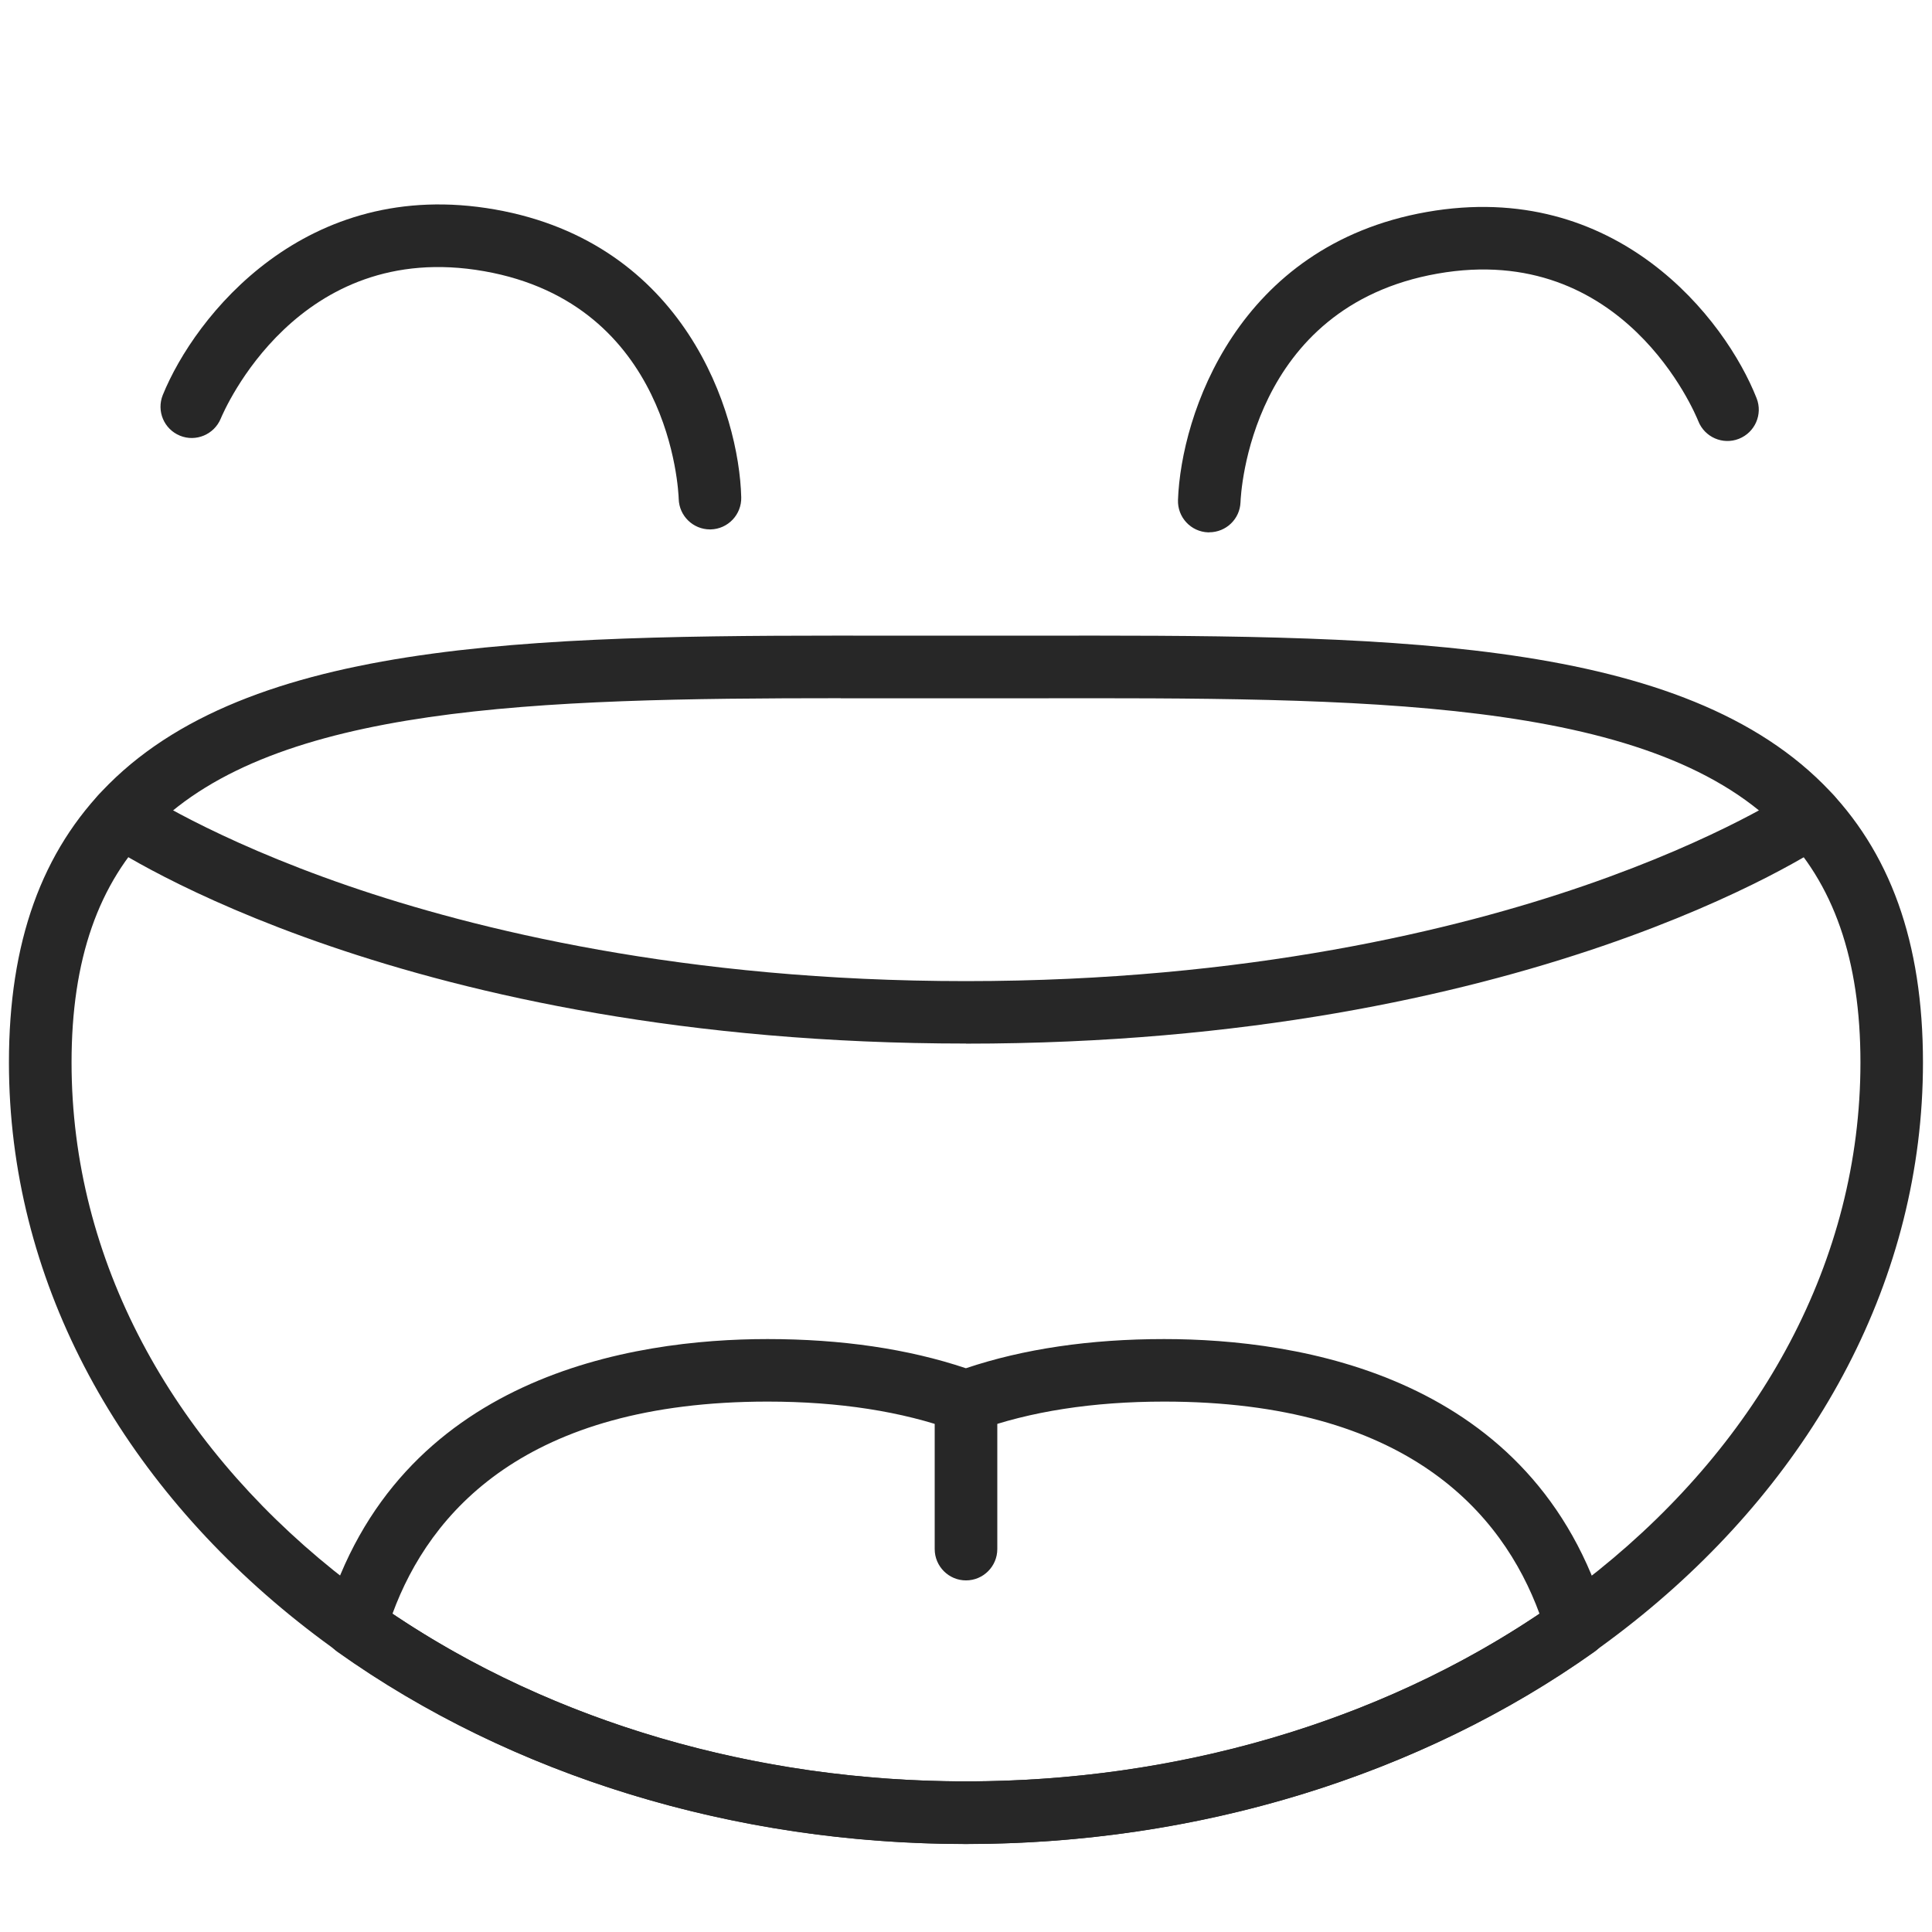 <svg width="80" height="80" viewBox="0 0 80 80" fill="none" xmlns="http://www.w3.org/2000/svg">
<path d="M29.4 21.922C28.7 21.922 28.122 21.363 28.104 20.659C28.093 20.333 27.767 12.589 20.048 11.23C12.319 9.867 9.267 17.03 9.141 17.333C8.867 17.992 8.111 18.311 7.452 18.041C6.789 17.77 6.474 17.018 6.741 16.355C8.067 13.092 12.644 7.293 20.496 8.674C28.359 10.059 30.604 17.078 30.693 20.593C30.711 21.307 30.144 21.904 29.43 21.922C29.419 21.922 29.407 21.922 29.396 21.922H29.4Z" fill="#272727"/>
<path d="M50.074 22.044C50.074 22.044 50.041 22.044 50.026 22.044C49.311 22.018 48.752 21.419 48.778 20.7C48.907 17.181 51.226 10.163 59.078 8.778C66.941 7.393 71.448 13.215 72.737 16.489C73 17.156 72.67 17.907 72.004 18.17C71.337 18.433 70.585 18.104 70.322 17.437C70.2 17.133 67.244 9.97 59.526 11.33C51.752 12.7 51.378 20.463 51.367 20.793C51.341 21.493 50.767 22.041 50.07 22.041L50.074 22.044Z" fill="#272727"/>
<path d="M40 76.356C18.148 76.356 0.37 61.841 0.37 43.996C0.37 39.019 1.722 35.248 4.504 32.47C10.704 26.282 23.052 26.3 37.352 26.322C39.1 26.322 40.896 26.322 42.644 26.322C56.944 26.3 69.293 26.282 75.493 32.47C78.274 35.248 79.626 39.019 79.626 43.996C79.626 61.841 61.848 76.356 39.996 76.356H40ZM34.811 28.911C22.178 28.911 11.437 29.211 6.337 34.304C4.067 36.57 2.963 39.741 2.963 43.996C2.963 60.411 19.578 73.763 40 73.763C60.422 73.763 77.037 60.407 77.037 43.996C77.037 39.741 75.933 36.57 73.663 34.304C68.226 28.874 56.374 28.893 42.652 28.915C40.9 28.915 39.104 28.915 37.352 28.915C36.5 28.915 35.652 28.915 34.815 28.915L34.811 28.911Z" fill="#272727"/>
<path d="M40 43.211C16.811 43.211 4.8 35.211 4.3 34.87C3.707 34.467 3.556 33.659 3.959 33.07C4.363 32.478 5.167 32.326 5.759 32.73C5.789 32.748 8.741 34.726 14.411 36.678C19.644 38.478 28.333 40.626 40 40.626C51.667 40.626 60.356 38.481 65.589 36.678C71.259 34.726 74.211 32.752 74.241 32.73C74.833 32.33 75.637 32.481 76.041 33.074C76.444 33.667 76.289 34.47 75.7 34.874C75.2 35.215 63.189 43.215 40 43.215V43.211Z" fill="#272727"/>
<path d="M40 76.356C30.426 76.356 21.178 73.53 13.963 68.393C13.511 68.07 13.315 67.5 13.47 66.97C16.433 56.944 26.215 55.448 31.782 55.448C34.848 55.448 37.607 55.855 39.996 56.656C42.378 55.855 45.137 55.448 48.204 55.448C53.774 55.448 63.559 56.944 66.522 66.97C66.678 67.5 66.481 68.074 66.03 68.393C58.815 73.526 49.57 76.356 39.993 76.356H40ZM16.252 66.822C22.911 71.304 31.304 73.763 40 73.763C48.696 73.763 57.089 71.304 63.748 66.822C62.204 62.626 58.226 58.037 48.207 58.037C45.252 58.037 42.637 58.444 40.444 59.244C40.159 59.348 39.844 59.348 39.559 59.244C37.356 58.444 34.741 58.037 31.785 58.037C21.77 58.037 17.793 62.622 16.252 66.819V66.822Z" fill="#272727"/>
<path d="M40 65.441C39.285 65.441 38.704 64.859 38.704 64.144V58.03C38.704 57.315 39.285 56.733 40 56.733C40.715 56.733 41.296 57.315 41.296 58.03V64.144C41.296 64.859 40.715 65.441 40 65.441Z" fill="#272727"/>
</svg>

